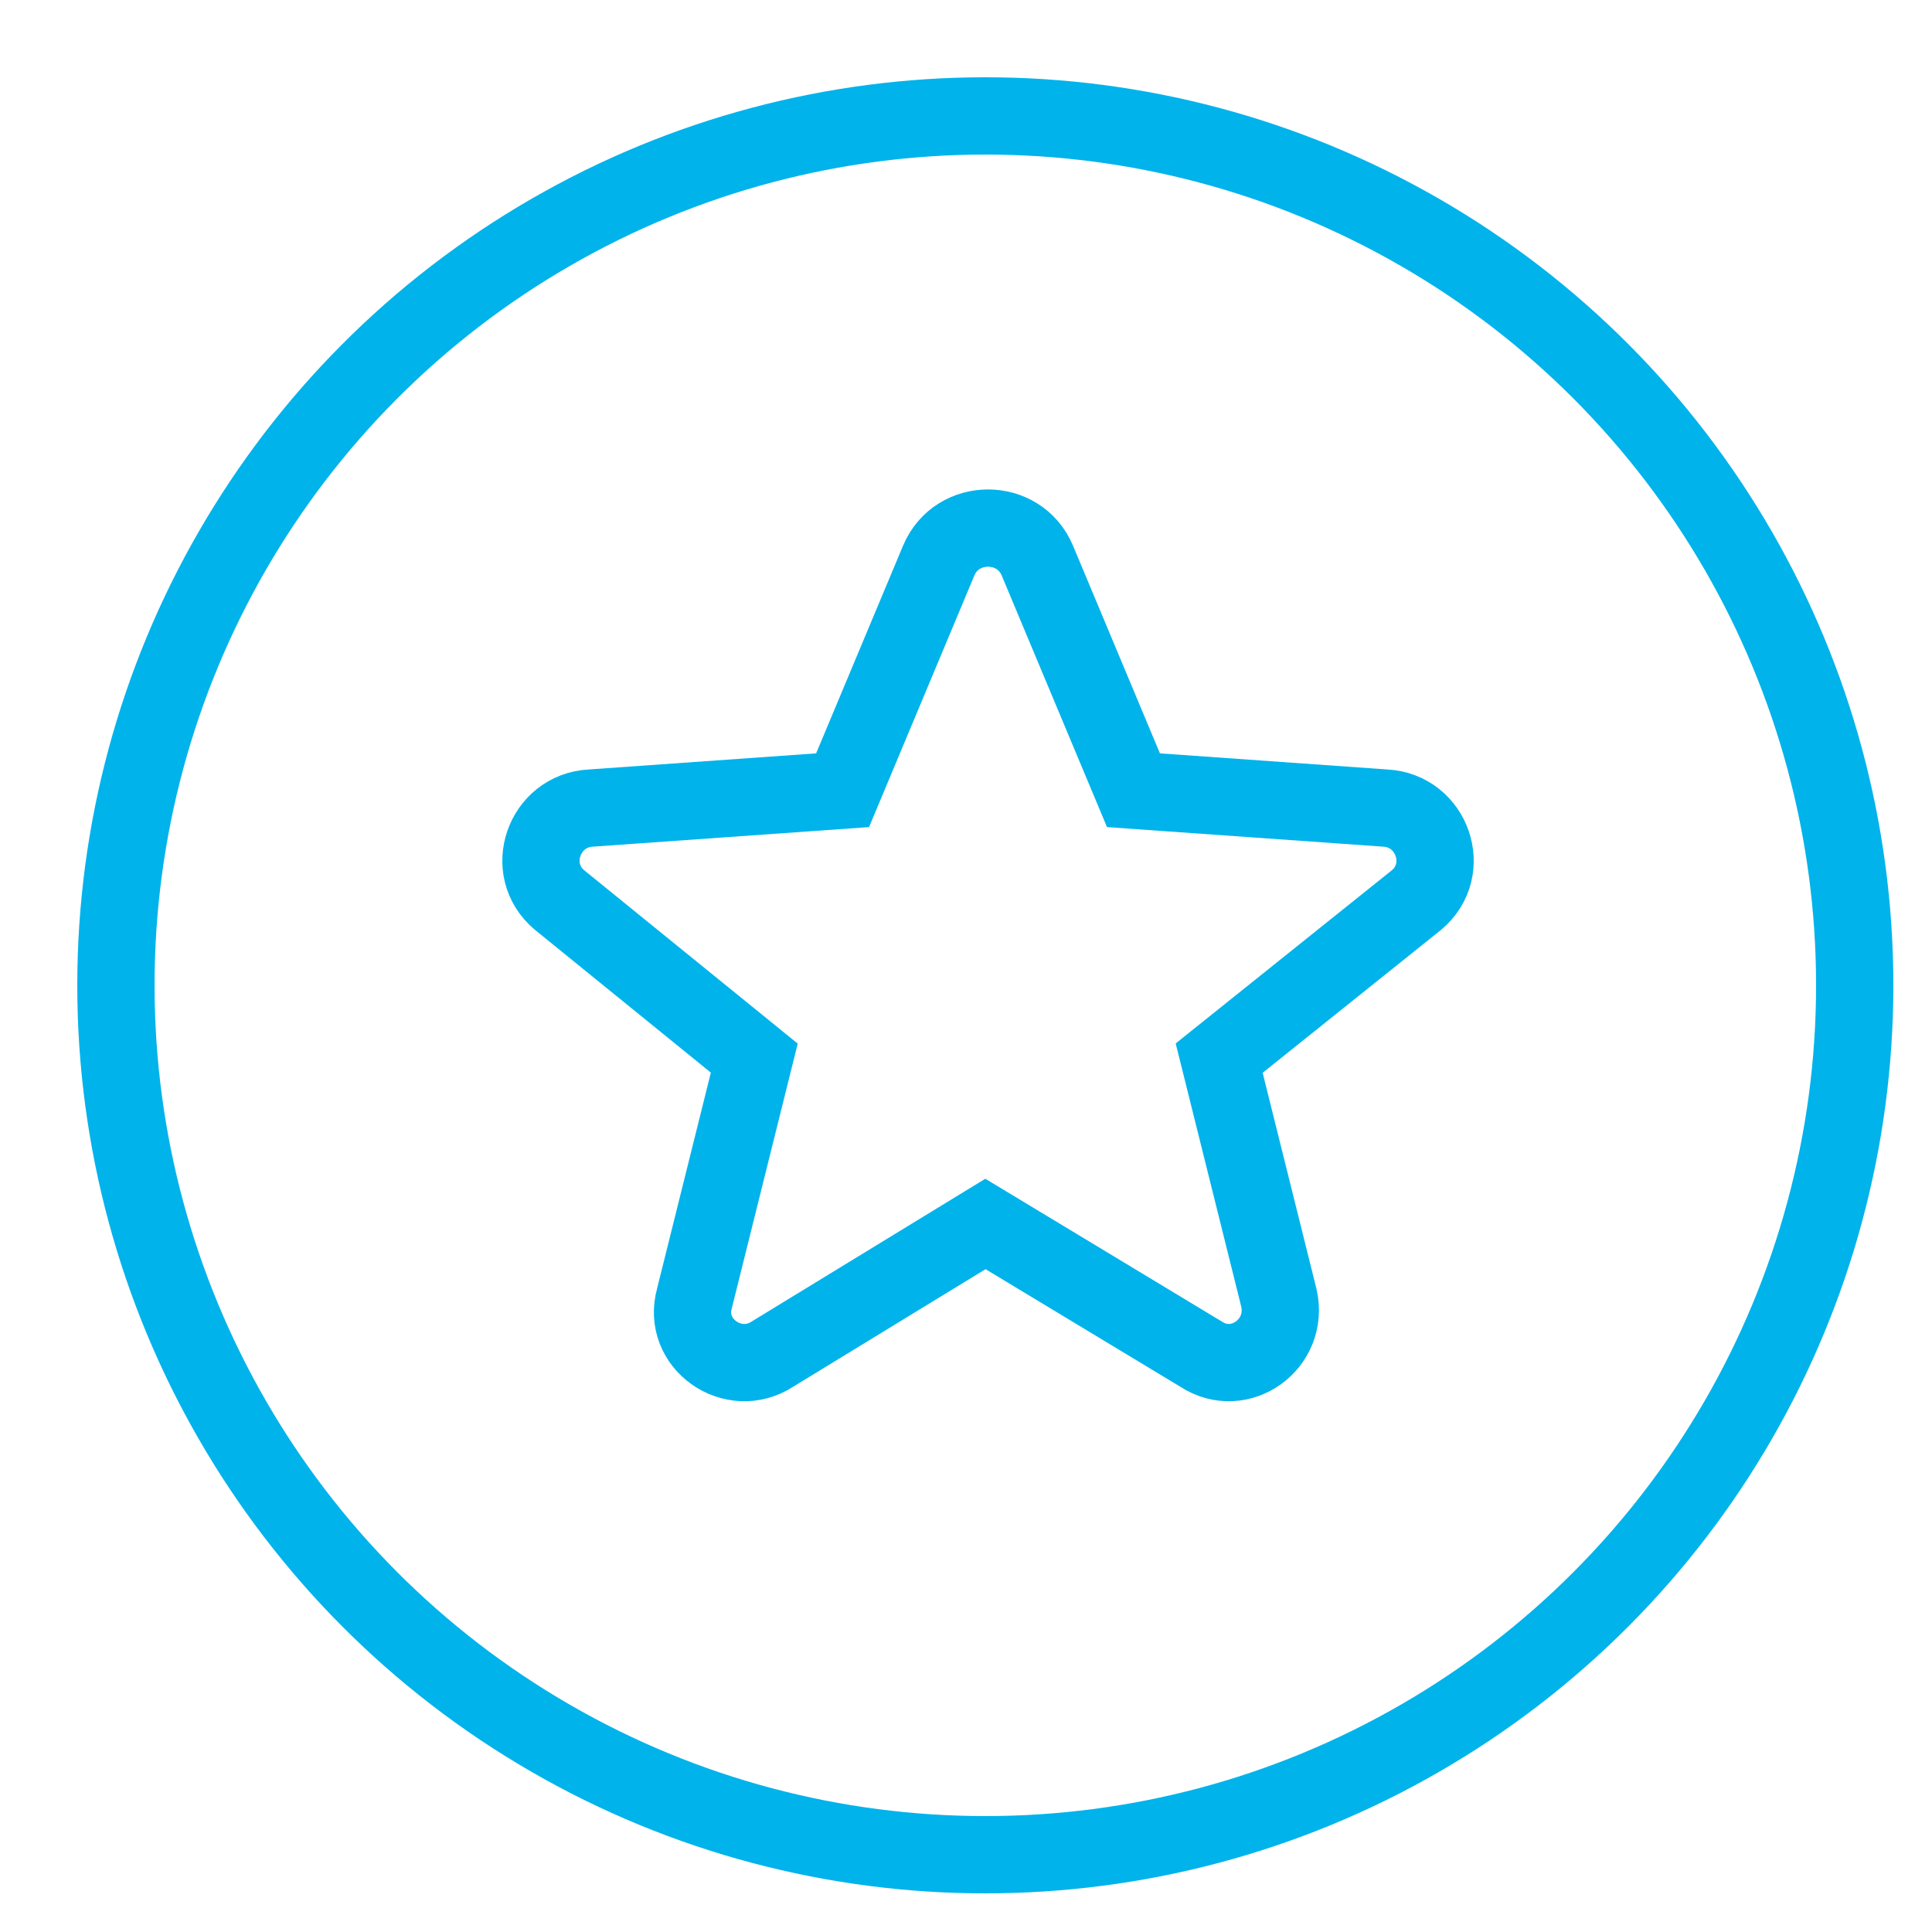 <?xml version="1.0" encoding="UTF-8"?>
<svg width="50px" height="50px" viewBox="0 0 50 50" version="1.1" xmlns="http://www.w3.org/2000/svg" xmlns:xlink="http://www.w3.org/1999/xlink">
    <!-- Generator: Sketch 46.1 (44463) - http://www.bohemiancoding.com/sketch -->
    <title>Artboard 3</title>
    <desc>Created with Sketch.</desc>
    <defs></defs>
    <g id="Visual-Design" stroke="none" stroke-width="1" fill="none" fill-rule="evenodd">
        <g id="Artboard-3" stroke="#00B3EB" stroke-width="2">
            <g id="noun_216834_cc" transform="translate(14, 13)" fill-rule="nonzero">
                <g id="Group">
                    <g id="Group-4">
                        <g>
                            <path d="M1.286,7.913 L7.806,7.451 L10.293,1.509 C10.763,0.386 12.377,0.386 12.847,1.509 L15.334,7.451 L21.854,7.913 C23.064,7.98 23.602,9.498 22.661,10.291 L17.552,14.384 L19.098,20.591 C19.367,21.78 18.09,22.704 17.082,22.044 L11.503,18.676 L5.991,22.044 C4.983,22.704 3.638,21.78 3.975,20.591 L5.521,14.384 L0.479,10.291 C-0.462,9.498 0.076,7.98 1.286,7.913 Z" id="Combined-Shape"></path>
                        </g>
                    </g>
                </g>
            </g>
            <circle id="Oval-5" cx="25.5" cy="25.5" r="22.5"></circle>
        </g>
    </g>
</svg>